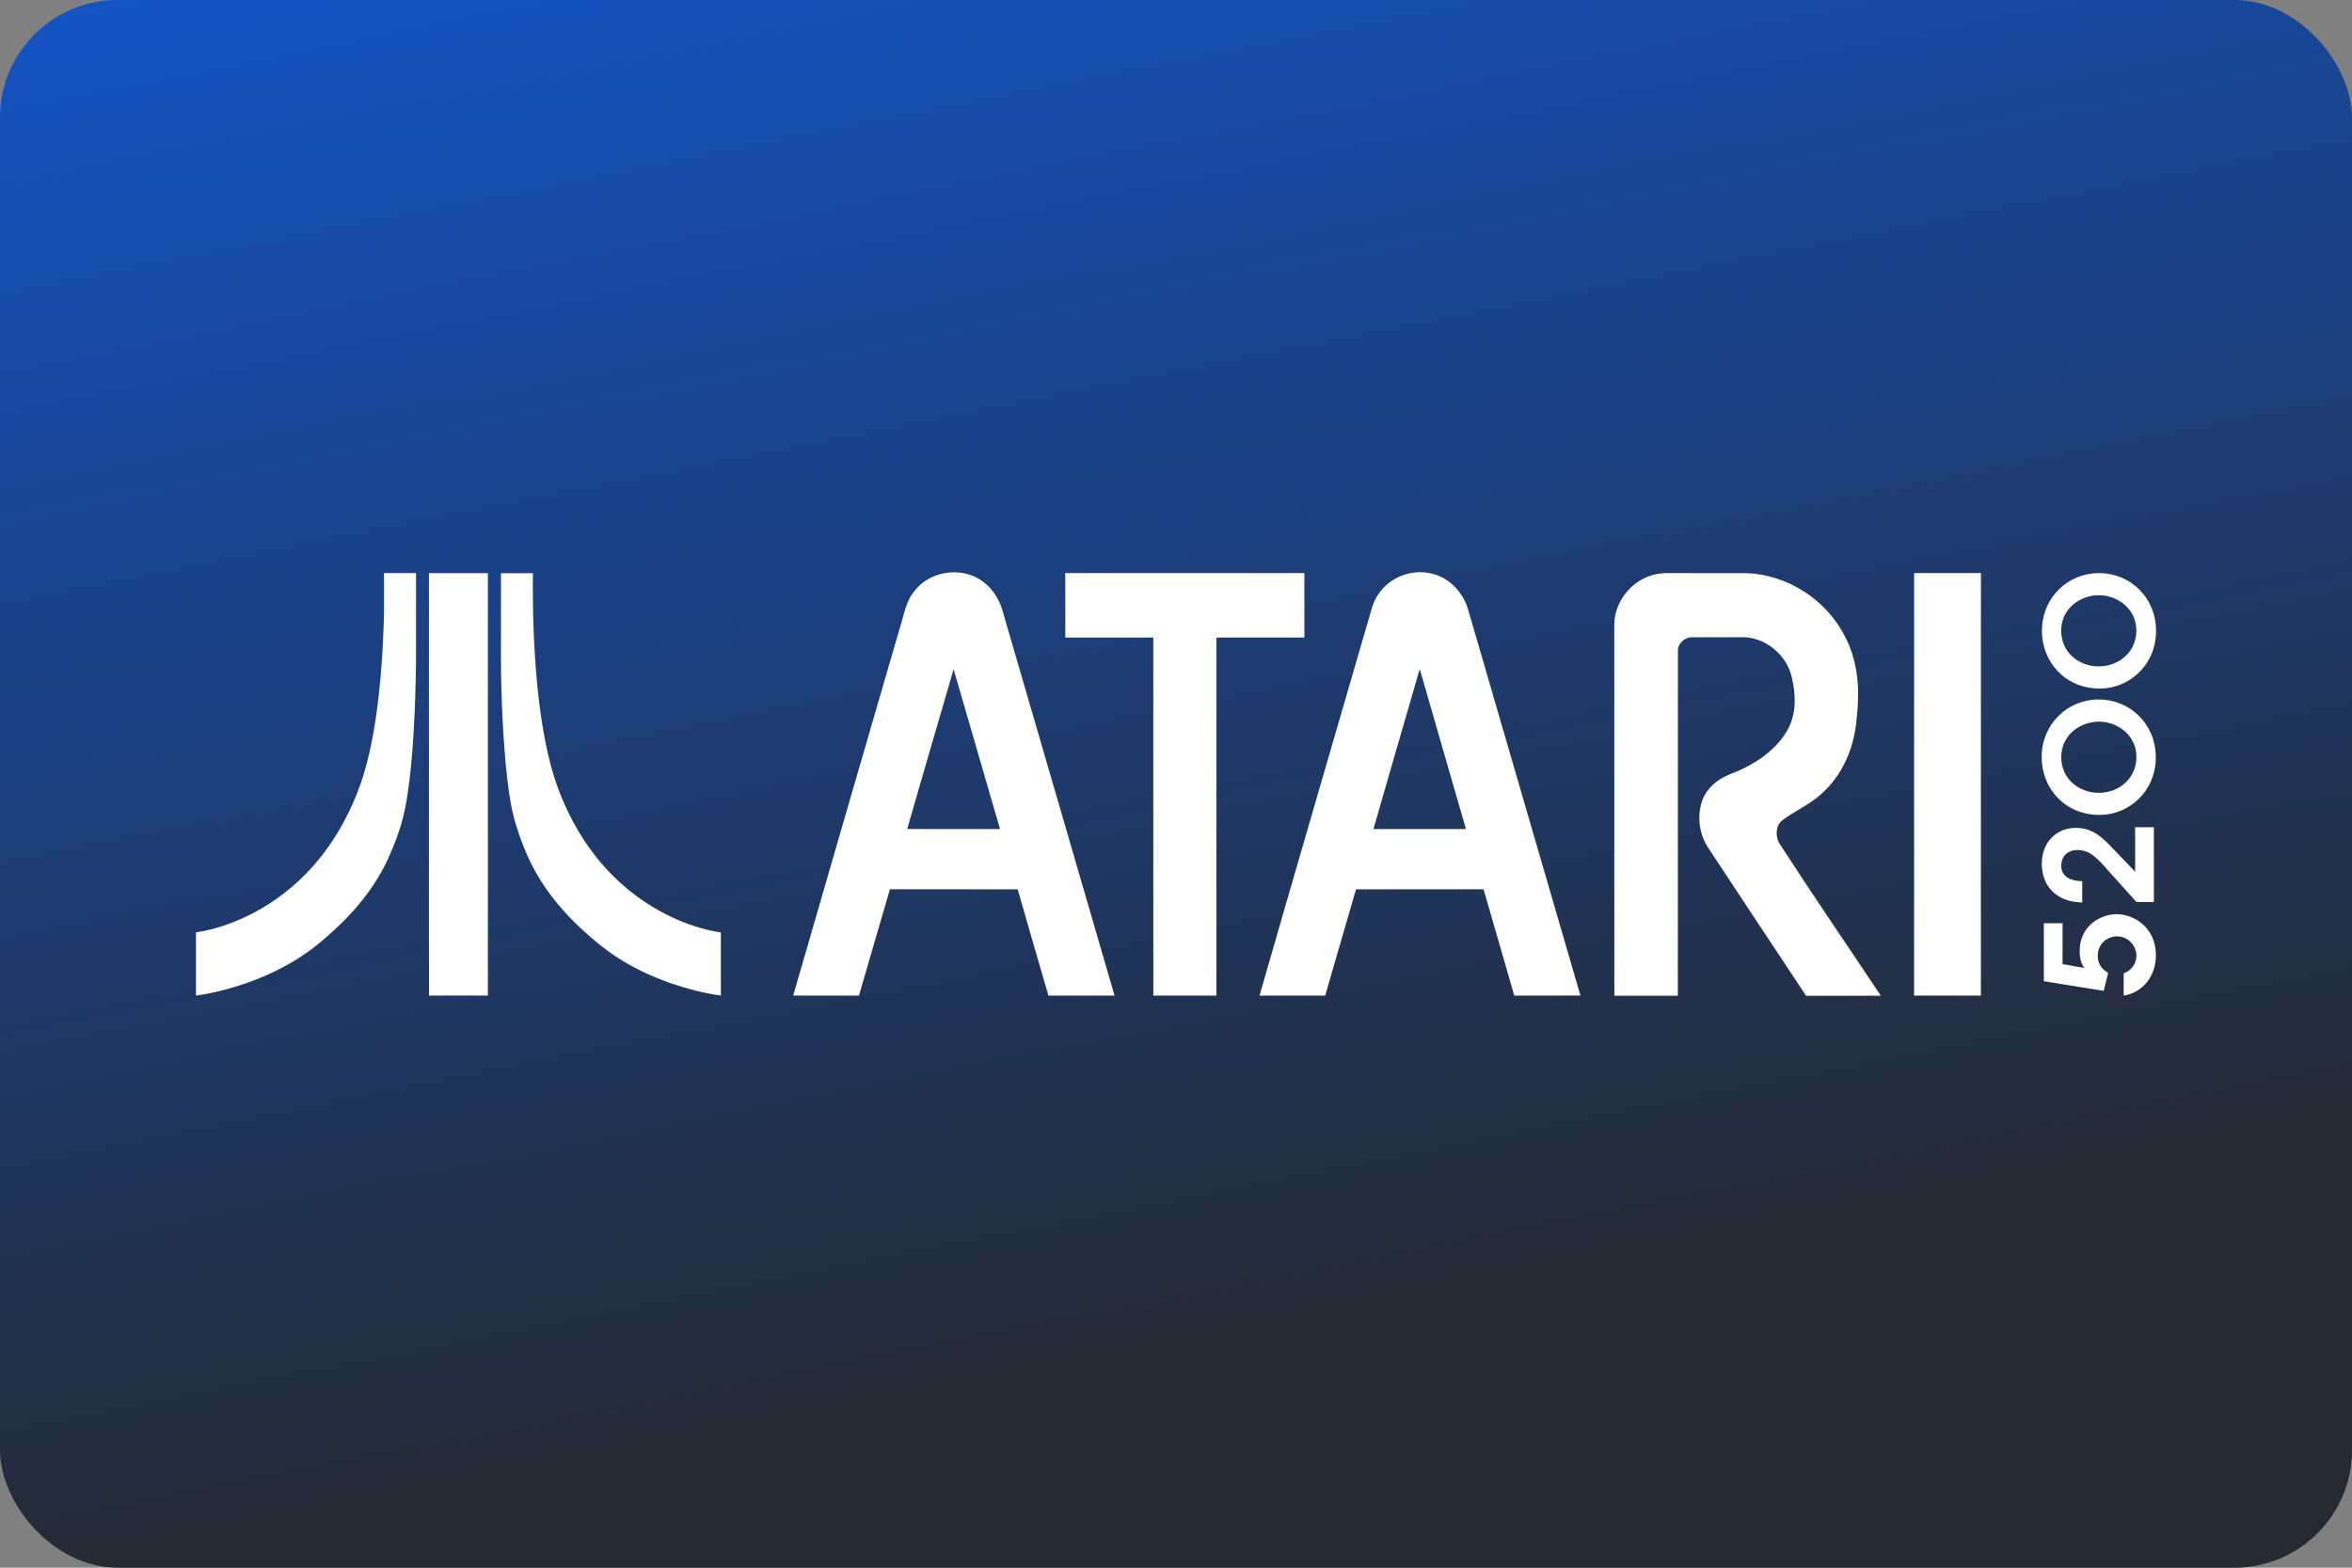 <svg width="480" height="320" version="1.1" viewBox="0 0 480 320" xml:space="preserve"
     xmlns="http://www.w3.org/2000/svg"><rect x="0" y="0" width="480" height="320" fill="#808080" stroke="none"/><defs><linearGradient id="a" x1="83.33" x2="62.76" y1="69.97" y2="-33.96" gradientTransform="scale(3.78)" gradientUnits="userSpaceOnUse"><stop stop-color="#252932" offset="0"/><stop
        stop-color="#0e5ee9" offset="1"/></linearGradient></defs>
    <rect width="480" height="320" ry="24" fill="url(#a)"/>
    <path d="m290 116.8c-3.323-0.057-6.672 1.553-8.576 4.312-1.469 1.958-1.771 4.46-2.531 6.73-7.292 25.13-14.62 50.24-21.85 75.39h13.4c2.073-7.24 4.22-14.46 6.293-21.7 8.678-0.021 17.36-0.01 26.03-0.01 2.104 7.23 4.178 14.48 6.271 21.71 4.5-0.021 9 0.01 13.5-0.021-7.605-26.19-15.24-52.38-22.86-78.57-0.958-3.542-3.75-6.687-7.406-7.531-0.746-0.197-1.512-0.299-2.279-0.312zm-95.37 0.025c-3.014 0.024-6.035 1.31-7.922 3.725-1.886 2.136-2.209 5.053-3.084 7.668-7.271 24.99-14.51 50-21.75 75 4.479 0.01 8.947-6.4e-4 13.42 0.01 2.094-7.24 4.199-14.48 6.324-21.71 8.688 0.01 17.38-0.011 26.07 0.01 2.094 7.23 4.156 14.47 6.281 21.7 4.5-0.01 8.99 0 13.49 0-7.605-26.22-15.26-52.42-22.88-78.63-0.604-2.104-1.781-4.064-3.469-5.48-1.8-1.572-4.14-2.316-6.484-2.297zm22.77 0.152c0 4.396-6.4e-4 8.771 0.01 13.16 5.99 0 11.97-0.01 17.96 0v73.09h12.87v-73.09c5.99-0.01 11.97 0 17.96 0v-13.16h-48.79zm123.3 0c-1.313-0.031-2.626 0.114-3.865 0.541-4.188 1.344-7.345 5.511-7.387 9.959 0.021 25.26 0.001 50.51 0.012 75.78 4.323 0 8.636-0.01 12.96 0 0.021-23.46-0.011-46.93 0.01-70.39-0.021-1.521 1.396-2.822 2.896-2.791 3.313-0.021 6.636 0.011 9.959-0.01 4.813-0.167 9.353 3.509 10.38 8.176 0.885 3.604 0.979 7.658-0.969 10.94-2.563 4.375-7.124 7.145-11.76 8.916-2.427 0.948-4.615 2.772-5.521 5.262-1.167 3.24-0.635 7.021 1.312 9.865 6.625 10.01 13.21 20.05 19.87 30.04 5.084-0.021 10.17 6.4e-4 15.25-0.01-6.938-10.42-14.02-20.76-20.82-31.27-0.708-1.469-0.647-3.51 0.738-4.562 2.521-1.875 5.448-3.146 7.803-5.24 4.448-3.844 6.886-9.646 7.334-15.44 0.656-5.542 0.386-11.42-2.197-16.46-3.74-7.771-11.98-13.14-20.62-13.29-5.125-0.01-10.26 0.011-15.38-0.01zm49.94 0c0 28.75 6.4e-4 57.5-0.01 86.25 4.552 0 9.093-0.01 13.63 0 0.021-28.75 0.012-57.5 0.012-86.25h-13.64zm37.73 0c-6.365 0-11.65 5.011-11.65 11.8 0 6.25 4.646 11.77 11.83 11.77h0.021c6.011 0 11.44-4.854 11.44-11.74 0-6.855-5.282-11.83-11.65-11.83zm-350 0.01c-0.01 2.542 0.01 5.084 0.01 7.646-0.167 7.5-0.635 15.01-1.76 22.44-0.896 5.834-2.219 11.67-4.678 17.07-2.094 4.688-4.844 9.116-8.303 12.94-3.354 3.698-7.323 6.842-11.74 9.176-3.719 1.958-7.73 3.439-11.9 4.064v12.9c3.459-0.49 6.866-1.366 10.17-2.502 5.844-2.021 11.38-5 16.04-9.094 5.198-4.417 9.823-9.666 12.77-15.88 1.802-3.854 3.261-7.907 3.959-12.12 1.021-6.094 1.408-12.28 1.699-18.45 0.167-4.271 0.29-8.543 0.27-12.82 0-5.125 0.01-10.25 0-15.38-2.188 0-4.364-0.01-6.541 0zm21.2 0c-4.011 0.01-8.023-0.011-12.03 0.01 0.01 19.57 0 39.16 0 58.74 0.01 9.157-0.031 18.33 0.021 27.49 4-0.031 8.012 6.4e-4 12.01-0.01v-86.23zm2.676 0c0 4.709 6.3e-4 9.418-0.01 14.14-0.052 8.334 0.229 16.67 0.979 24.96 0.385 3.834 0.824 7.698 1.824 11.43 1.104 3.719 2.499 7.366 4.416 10.73 2.458 4.323 5.719 8.145 9.365 11.51 2.219 2.031 4.521 3.98 7.053 5.615 3.469 2.261 7.25 4.021 11.16 5.375 3.281 1.115 6.646 2 10.08 2.469v-12.88c-1.75-0.26-3.469-0.679-5.156-1.221-6.032-1.927-11.57-5.291-16.16-9.656-4.802-4.573-8.481-10.24-11.03-16.33-2.688-6.302-3.896-13.11-4.75-19.88-1.042-8.709-1.342-17.49-1.27-26.25h-6.502zm326.1 4.51c3.698 0 7.646 2.668 7.646 7.221 0 4.375-3.584 7.312-7.678 7.312h-0.021c-3.948 0-7.646-2.791-7.646-7.281 0-4.584 3.939-7.252 7.699-7.252zm-138.6 15.06c3.115 10.9 6.292 21.77 9.428 32.67-6.292 0-12.58 0.01-18.88 0 3.125-10.9 6.293-21.78 9.449-32.67zm-95.13 0.051c3.167 10.87 6.312 21.74 9.469 32.62-6.313 0-12.62 0.021-18.95-0.01 3.167-10.87 6.291-21.75 9.479-32.61zm233.7 6.168c-6.365 0-11.65 5.011-11.65 11.8 0 6.25 4.646 11.77 11.83 11.77h0.021c6.011 0 11.44-4.854 11.44-11.74 0-6.865-5.282-11.83-11.65-11.83zm0.043 4.531c3.698 0 7.646 2.666 7.646 7.219 0 4.375-3.584 7.312-7.678 7.312h-0.021c-3.948 0-7.646-2.791-7.646-7.281 0-4.584 3.939-7.25 7.699-7.25zm7.385 21.55v9.074c-1.729-1.781-3.427-3.573-5.125-5.334-2.521-2.646-4.374-3.584-6.979-3.615-3.709 0-6.949 2.677-6.949 7.375 0 1.615 0.479 4.523 3 6.283 1.667 1.24 3.521 1.51 5.25 1.572v-4.334c-2.313-0.031-4.281-0.937-4.281-3.125 0-1.854 1.157-3.25 3.365-3.25 2.573 0.031 4.125 1.823 6.094 4.062 1.969 2.188 3.918 4.365 5.887 6.553h3.562v-15.26h-3.824zm-3.803 17.75c-3.302 0-7.52 2.427-7.52 7.49 0 1.948 0.51 2.822 0.938 3.488l-4.428-0.791v-8.334h-3.824v11.83l12.22 1.969 0.906-3.666c-1.761-1-2.125-2.428-2.125-3.49 0-2.396 1.885-3.969 3.947-3.969 2.156 0 3.949 1.812 3.949 3.938 0 1.604-1.053 3.114-2.605 3.604v4.553c3.886-0.604 6.584-3.948 6.584-8.281 0-5.521-4.376-8.344-8.043-8.344z"
          fill="#fff"/></svg>
